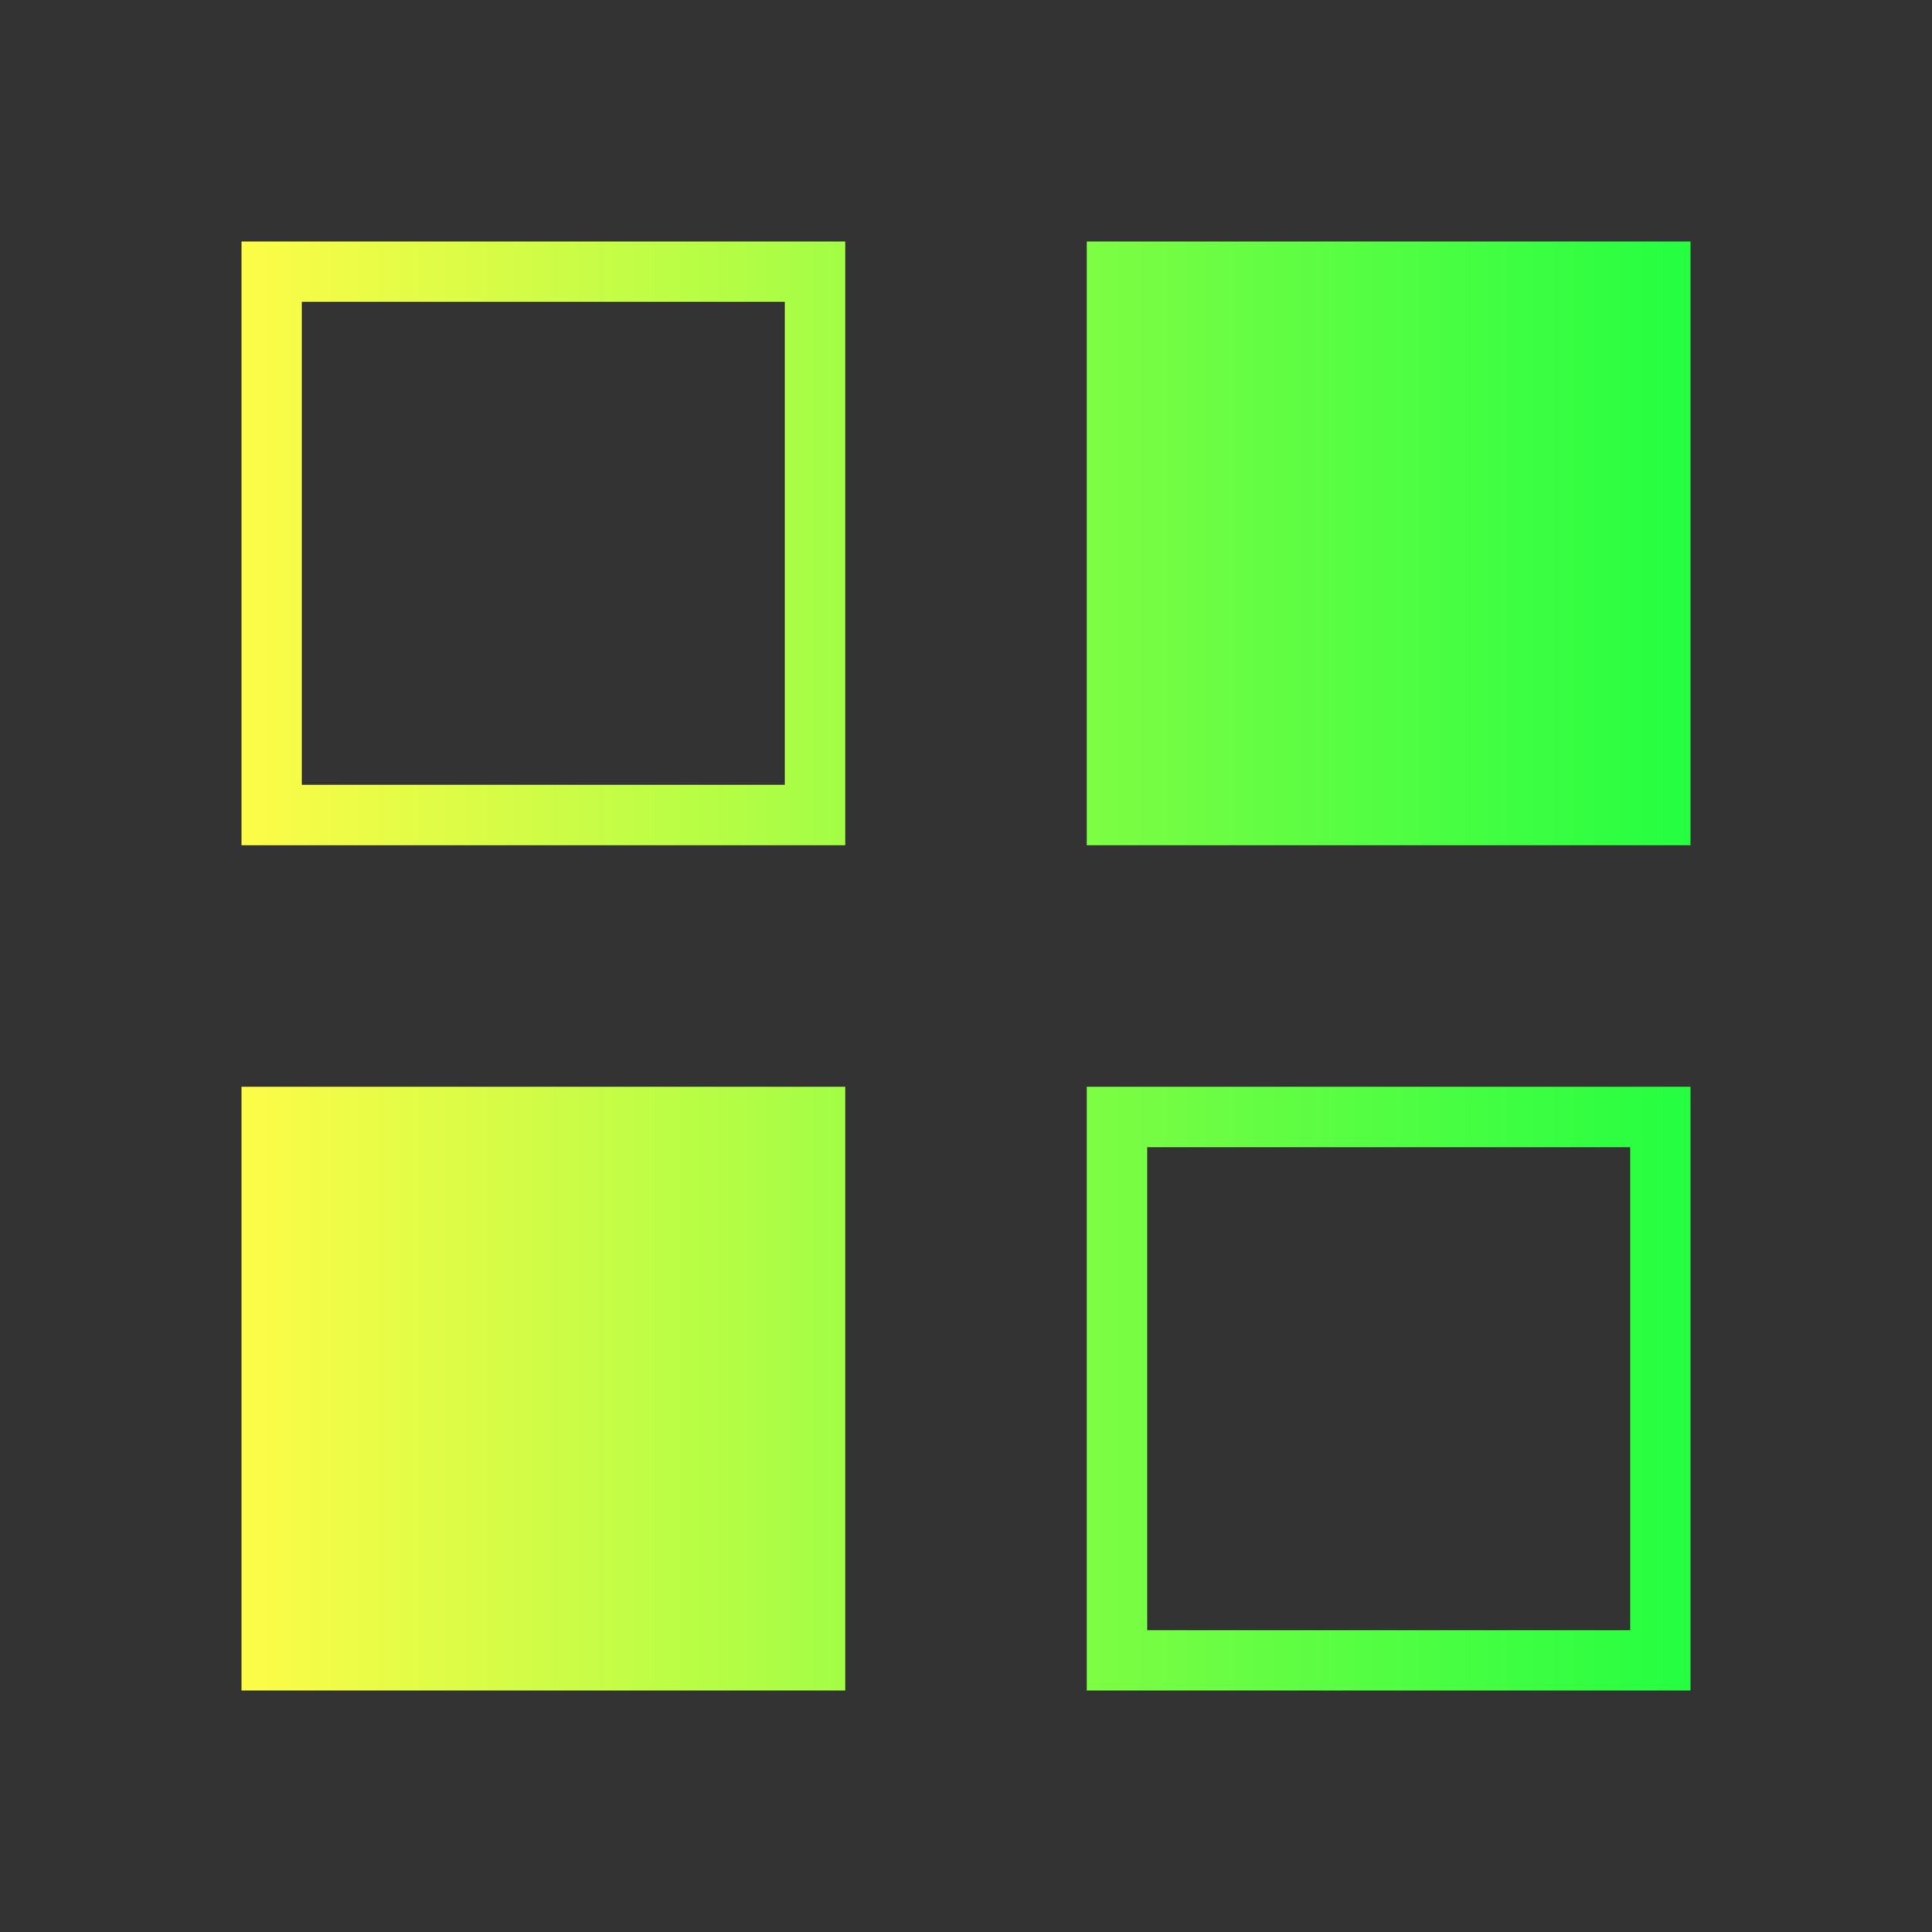 <svg width="32" height="32" viewBox="0 0 32 32" fill="none" xmlns="http://www.w3.org/2000/svg">
<rect x="0" y="0" width="32" height="32" fill="#333333" stroke="none"/>
<path d="M4 4V14H14V4H4ZM18 4V14H28V4H18ZM5 5H13V13H5V5ZM4 18V28H14V18H4ZM18 18V28H28V18H18ZM19 19H27V27H19V19Z" fill="url(#paint0_linear_10_18387)"/>
<defs>
<linearGradient id="paint0_linear_10_18387" x1="4" y1="16" x2="28" y2="16" gradientUnits="userSpaceOnUse">
<stop stop-color="#FDFC47"/>
<stop offset="1" stop-color="#24FE41"/>
</linearGradient>
</defs>
</svg>
